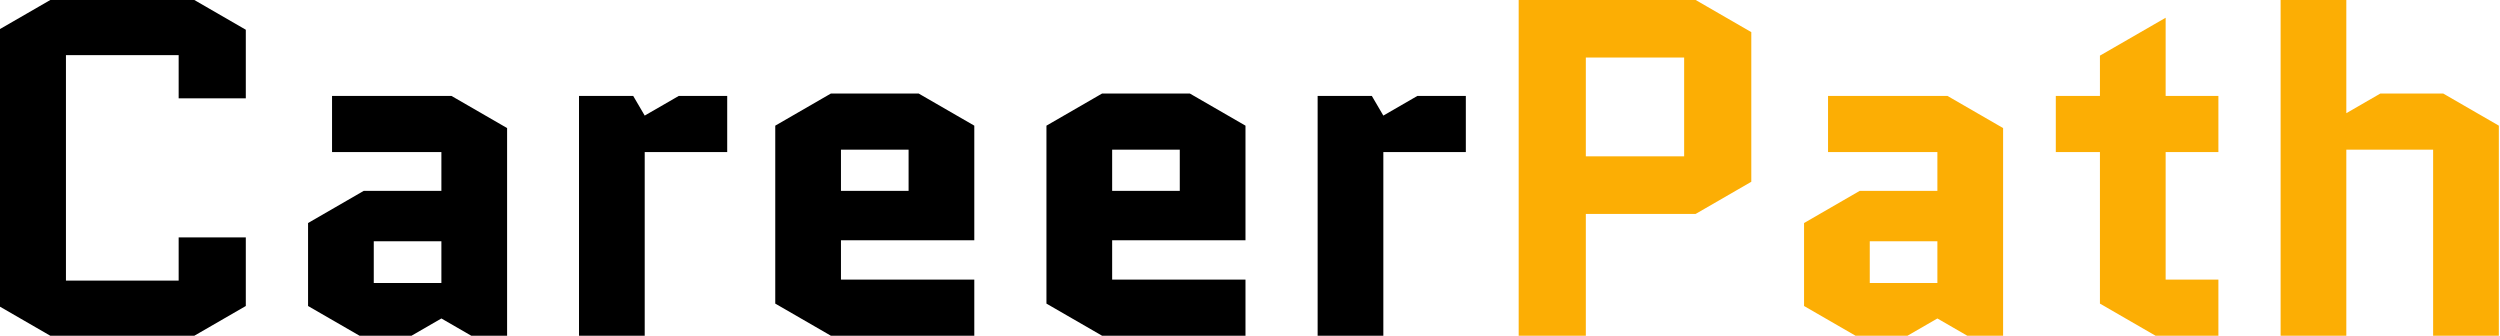 <svg width="417" height="56" viewBox="0 0 417 56" fill="none" xmlns="http://www.w3.org/2000/svg">
<g clip-path="url(#clip0_6_2)">
<path d="M29.8 39.6H41V51.04L31.72 56.4H9.08L-0.2 51.04V4.96L9.08 -0.4H31.72L41 4.96V16.4H29.8V9.2H11V46.8H29.8V39.6ZM62.344 40.24V47.2H73.624V40.24H62.344ZM60.664 56.4L51.384 51.04V37.2L60.664 31.84H73.624V25.36H55.384V16H75.304L84.584 21.36V56.4H79.304L73.624 53.12L67.944 56.4H60.664ZM121.298 25.36H107.538V56H96.578V16H105.618L107.538 19.28L113.218 16H121.298V25.36ZM162.513 46.64V56H138.593L129.313 50.64V20.96L138.593 15.6H153.233L162.513 20.96V40.08H140.273V46.64H162.513ZM140.273 24.96V31.84H151.553V24.96H140.273ZM207.747 46.64V56H183.827L174.547 50.64V20.96L183.827 15.6H198.467L207.747 20.96V40.08H185.507V46.64H207.747ZM185.507 24.96V31.84H196.787V24.96H185.507ZM244.501 25.36H230.741V56H219.781V16H228.821L230.741 19.28L236.421 16H244.501V25.36Z" fill="black"/>
<path d="M253.316 56V-3.8147e-06H282.836L292.116 5.36V30.32L282.836 35.68H264.516V56H253.316ZM264.516 9.6V26.08H280.916V9.6H264.516ZM311.876 40.24V47.2H323.156V40.24H311.876ZM310.196 56.4L300.916 51.04V37.2L310.196 31.84H323.156V25.36H304.916V16H324.836L334.116 21.36V56.4H328.836L323.156 53.12L317.476 56.4H310.196ZM342.909 25.36V16H350.269V9.28L361.229 2.96V16H370.029V25.36H361.229V46.64H370.029V56H359.549L350.269 50.64V25.36H342.909ZM391.366 56H380.406V-2.4H391.366V18.88L397.046 15.6H407.526L416.806 20.96V56H405.846V24.96H391.366V56Z" fill="#FCAE04"/>
</g>
<defs>
<clipPath id="clip0_6_2">
<rect width="417" height="56" fill="white"/>
</clipPath>
</defs>
</svg>
